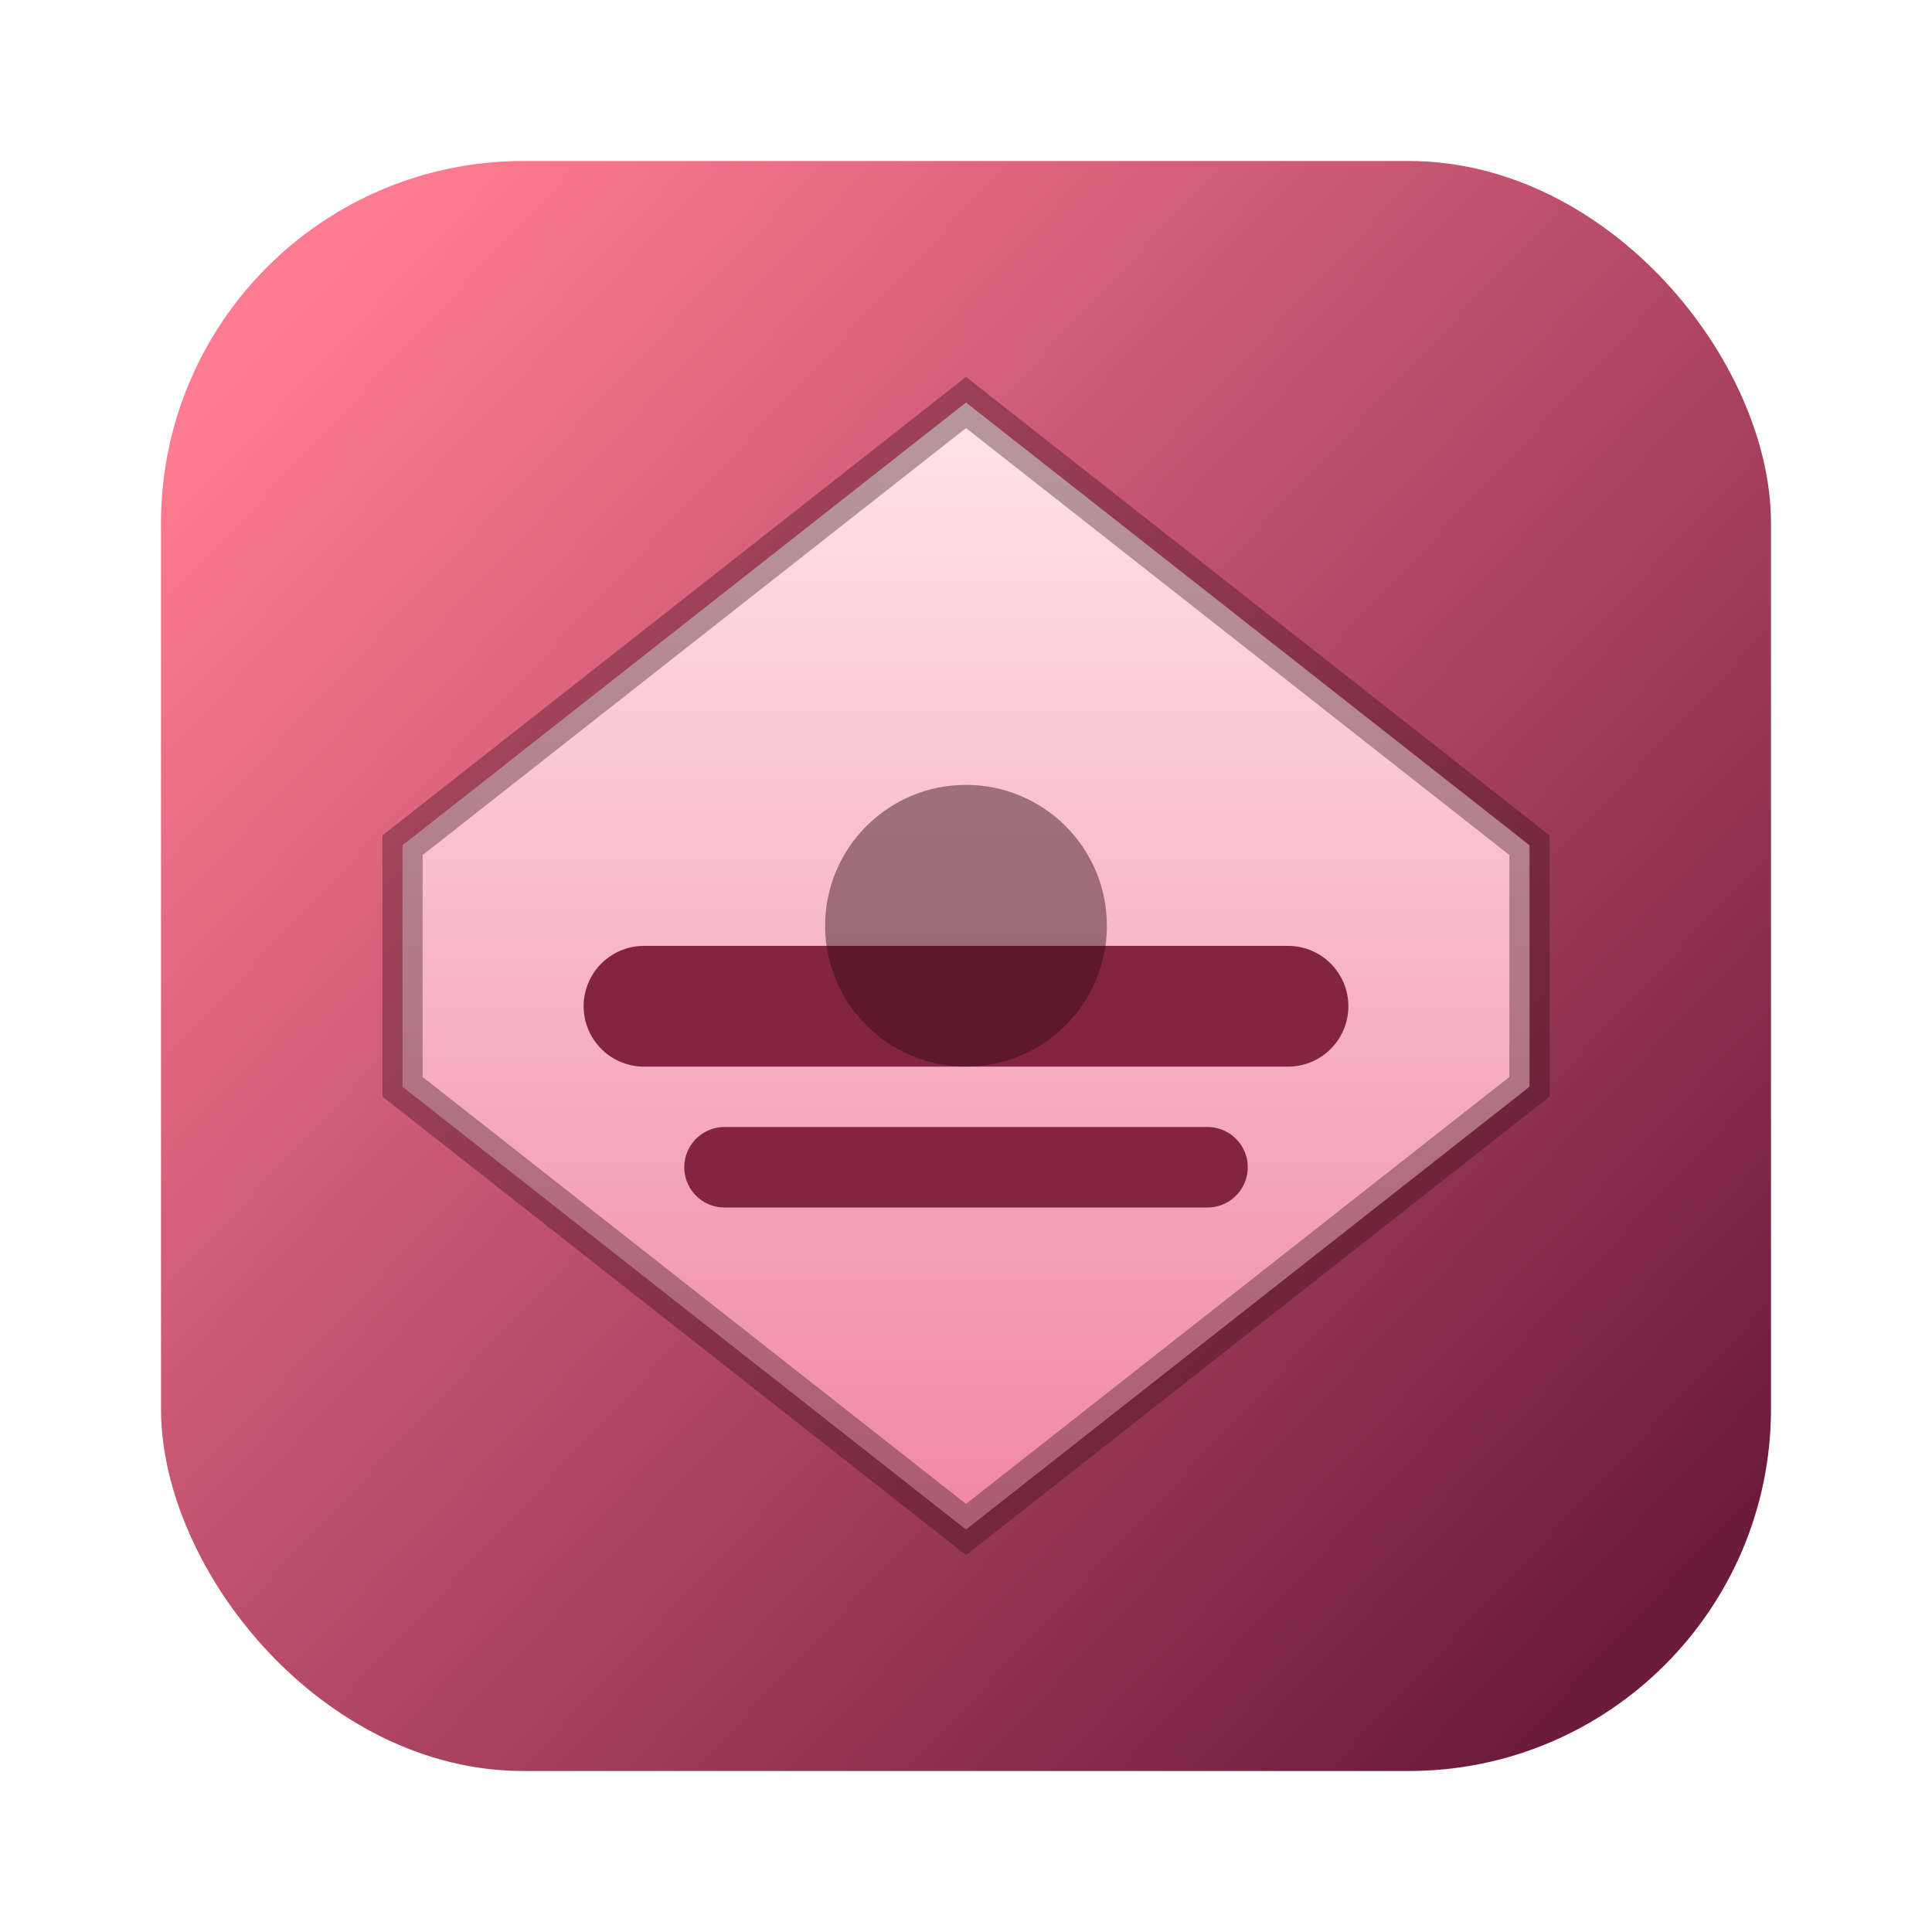 <svg width="96" height="96" viewBox="0 0 96 96" fill="none" xmlns="http://www.w3.org/2000/svg">
    <defs>
        <linearGradient id="hb-bg" x1="14" y1="16" x2="82" y2="80" gradientUnits="userSpaceOnUse">
            <stop offset="0" stop-color="#FF7B91"/>
            <stop offset="1" stop-color="#6D1B3D"/>
        </linearGradient>
        <linearGradient id="hb-hull" x1="48" y1="22" x2="48" y2="74" gradientUnits="userSpaceOnUse">
            <stop offset="0" stop-color="#FFE1E7"/>
            <stop offset="1" stop-color="#F08BA3"/>
        </linearGradient>
    </defs>
    <rect x="8" y="8" width="80" height="80" rx="18" fill="url(#hb-bg)"/>
    <path d="M20 42L48 20L76 42V54L48 76L20 54V42Z" fill="url(#hb-hull)" stroke="#320916" stroke-opacity="0.35"
          stroke-width="2"/>
    <path d="M32 50H64" stroke="#842443" stroke-width="6" stroke-linecap="round"/>
    <path d="M36 58H60" stroke="#842443" stroke-width="4" stroke-linecap="round"/>
    <circle cx="48" cy="46" r="7" fill="#320916" fill-opacity="0.45"/>
</svg>

